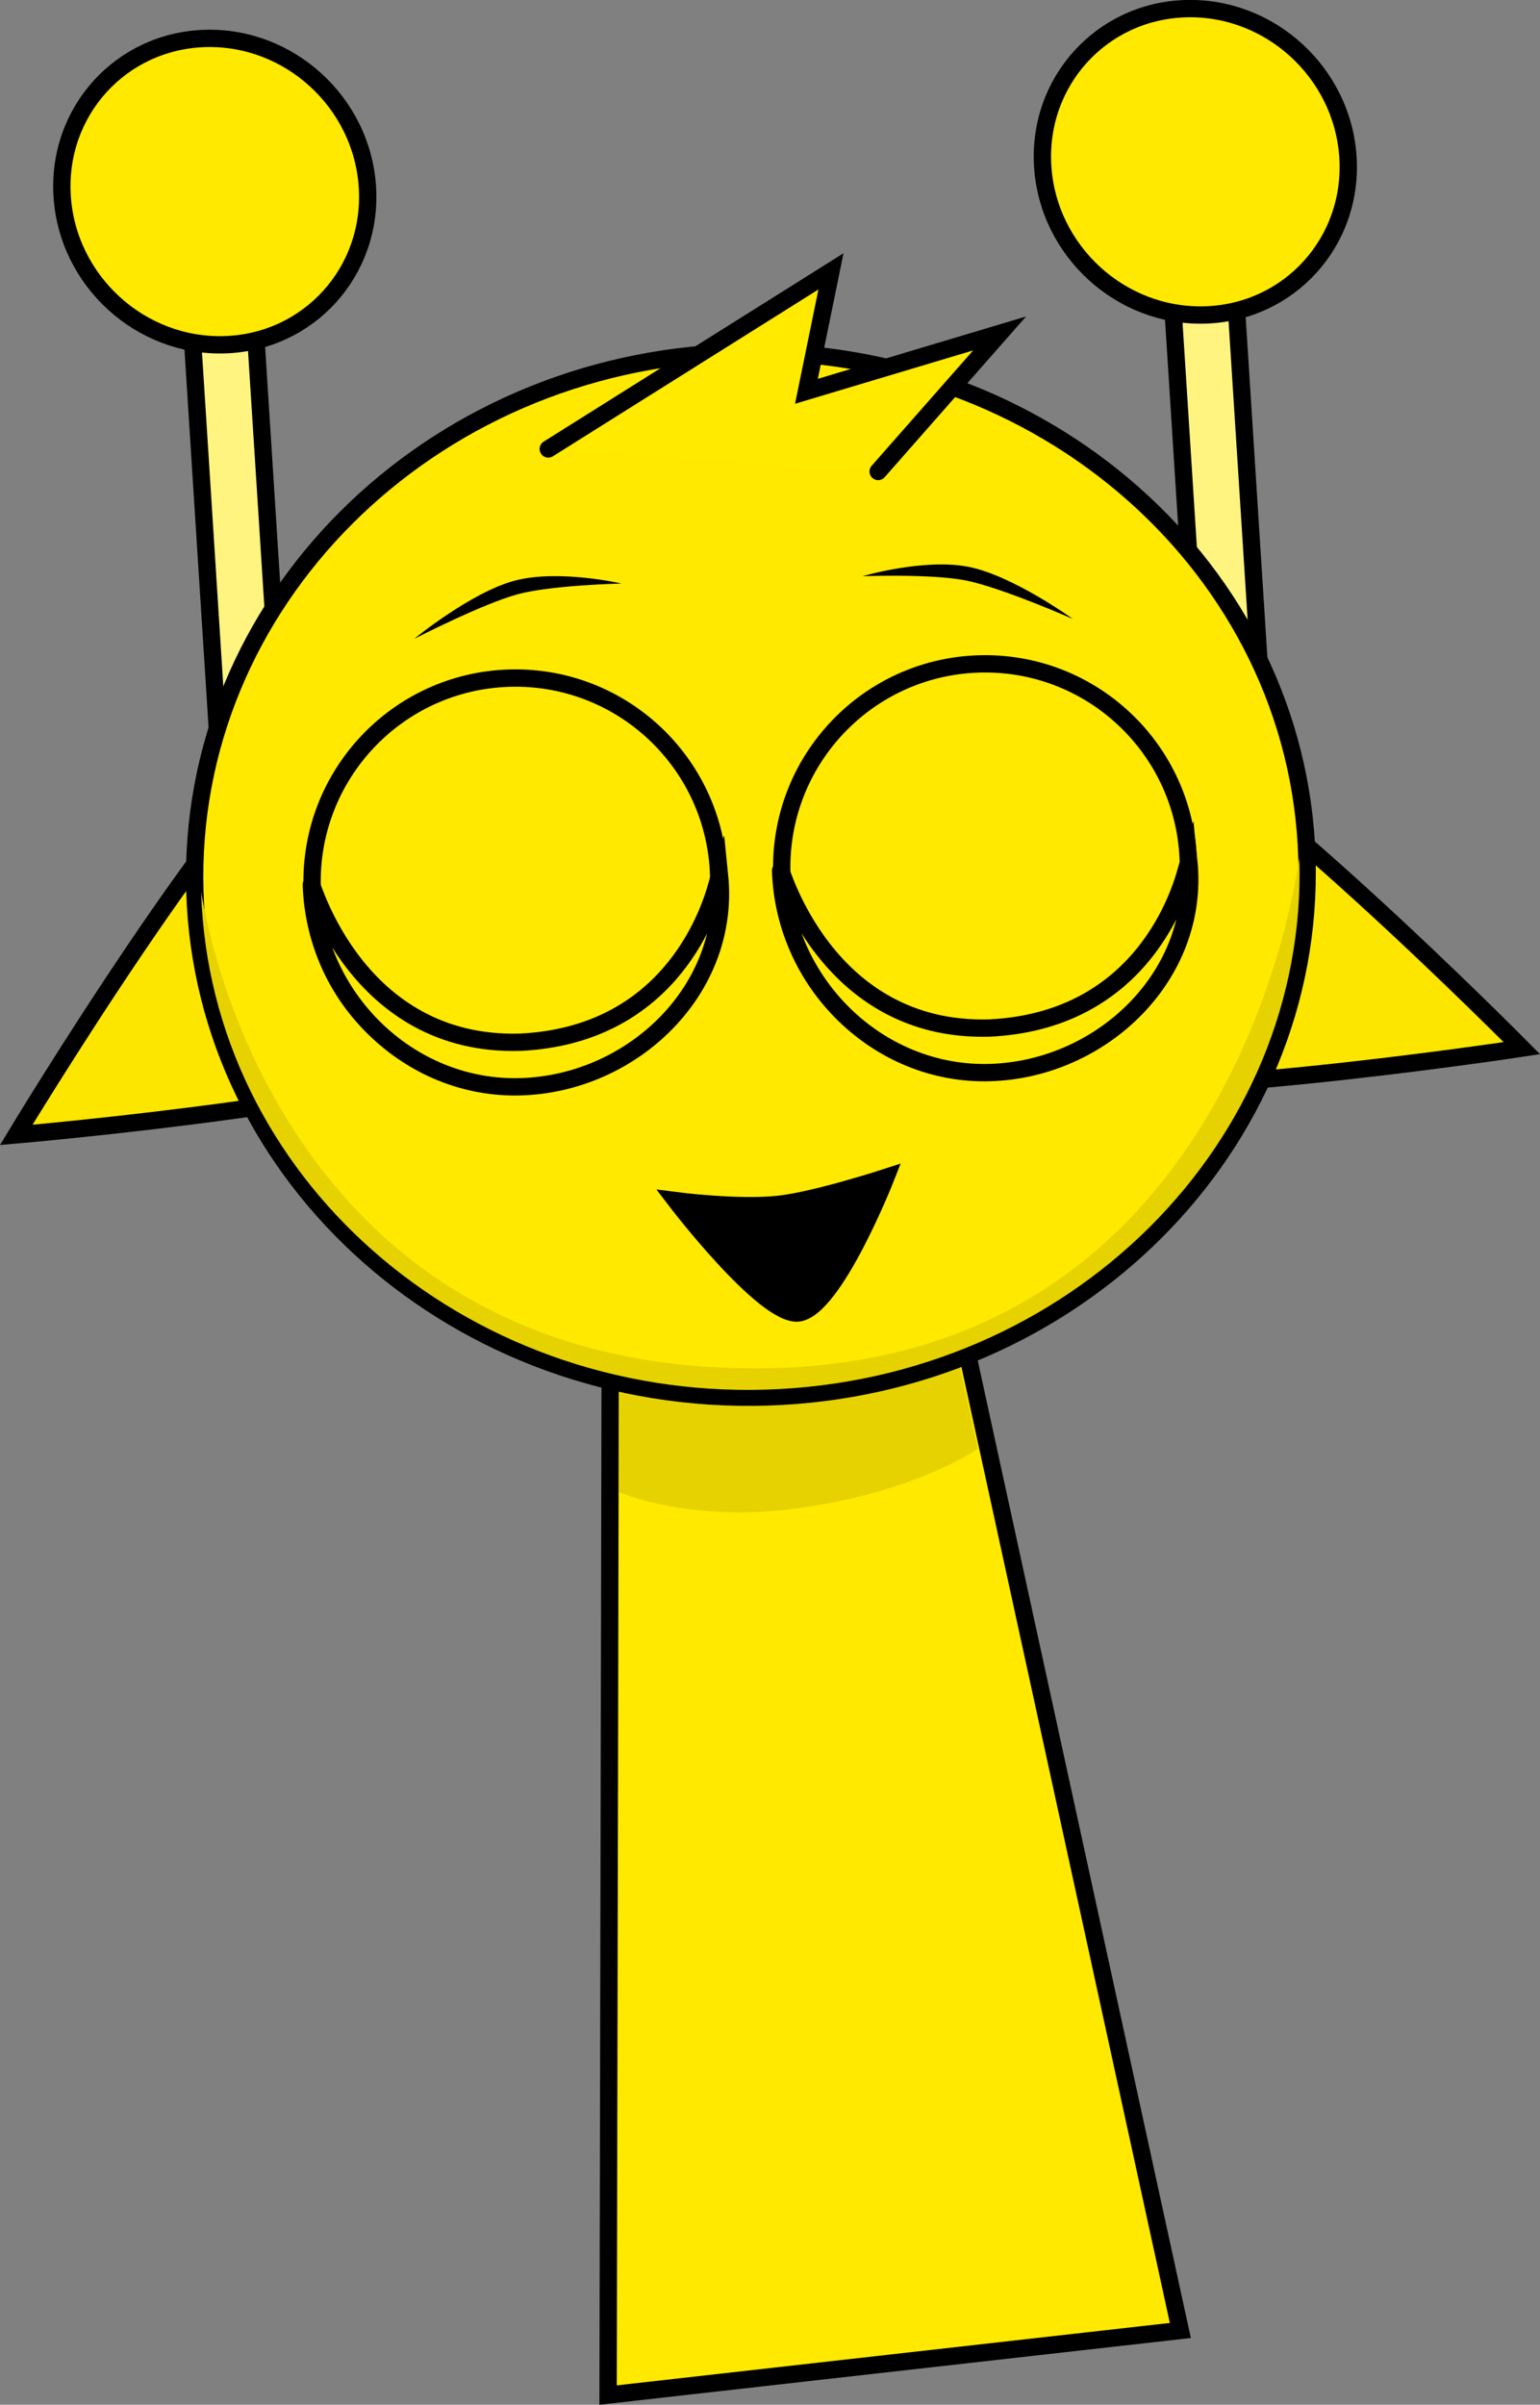 <svg version="1.1" xmlns="http://www.w3.org/2000/svg" xmlns:xlink="http://www.w3.org/1999/xlink" width="177.831" height="277.531" viewBox="0,0,177.831,277.531"><rect x="0" y="0" width="177.831" height="277.531" fill="#808080" stroke="none"/><g transform="translate(-135.942,-35.139)"><g data-paper-data="{&quot;isPaintingLayer&quot;:true}" fill-rule="nonzero" stroke-linejoin="miter" stroke-miterlimit="10" stroke-dasharray="" stroke-dashoffset="0" style="mix-blend-mode: normal"><path d="M239.048,132.085c3.772,-11.405 16.075,-17.592 27.479,-13.821c11.405,3.772 45.152,37.841 45.152,37.841c0,0 -47.406,7.231 -58.81,3.459c-11.405,-3.772 -17.592,-16.075 -13.821,-27.479z" data-paper-data="{&quot;index&quot;:null}" fill="#fce600" stroke="#000000" stroke-width="2" stroke-linecap="butt"/><g stroke="#000000" stroke-width="2" stroke-linecap="butt"><path d="M161.559,127.395l-4.473,-70.032l7.316,-0.222l4.473,70.032z" fill="#fff480"/><path d="M143.119,57.787c-0.623,-9.761 6.762,-17.914 16.496,-18.21c9.734,-0.296 18.13,7.378 18.753,17.14c0.623,9.761 -6.762,17.914 -16.496,18.21c-9.734,0.296 -18.13,-7.378 -18.753,-17.14z" fill="#ffe900"/></g><g stroke="#000000" stroke-width="2" stroke-linecap="butt"><path d="M274.788,123.957l-4.473,-70.032l7.316,-0.222l4.473,70.032z" fill="#fff480"/><path d="M256.348,54.349c-0.623,-9.761 6.762,-17.914 16.496,-18.21c9.734,-0.296 18.13,7.378 18.753,17.14c0.623,9.761 -6.762,17.914 -16.496,18.21c-9.734,0.296 -18.13,-7.378 -18.753,-17.14z" fill="#ffe900"/></g><path d="M195.791,155.662c-10.199,6.346 -57.977,10.455 -57.977,10.455c0,0 24.798,-41.044 34.998,-47.39c10.199,-6.346 23.612,-3.221 29.957,6.978c6.346,10.199 3.221,23.612 -6.978,29.957z" data-paper-data="{&quot;index&quot;:null}" fill="#fce600" stroke="#000000" stroke-width="2" stroke-linecap="butt"/><path d="M206.161,311.551l0.271,-132.709l37.528,-4.392l28.282,129.647z" fill="#ffe900" stroke="#000000" stroke-width="2" stroke-linecap="butt"/><path d="M207.442,207.363l0.151,-26.512l35.589,-4.157l5.676,25.631c0,0 -6.998,5.012 -20.918,6.897c-12.375,1.676 -20.498,-1.86 -20.498,-1.86z" fill="#e6d200" stroke="#000000" stroke-width="0" stroke-linecap="butt"/><path d="M158.445,138.031c-1.007,-33.287 26.923,-61.14 62.384,-62.213c35.461,-1.073 65.024,25.042 66.031,58.328c1.007,33.287 -26.923,61.14 -62.384,62.213c-35.461,1.073 -65.024,-25.042 -66.031,-58.328z" fill="#ffe900" stroke="#000000" stroke-width="2" stroke-linecap="butt"/><path d="M159.169,138.063c-0.022,-0.728 6.895,55.736 65.053,54.992c55.567,-0.711 61.732,-59.847 61.763,-58.829c0.992,32.79 -26.593,60.23 -61.612,61.29c-35.019,1.059 -64.212,-24.663 -65.204,-57.453z" fill="#e6d200" stroke="#000000" stroke-width="0" stroke-linecap="butt"/><path d="M194.748,113.403c12.962,-0.392 23.788,9.798 24.18,22.76c0.392,12.962 -9.798,23.788 -22.76,24.18c-12.962,0.392 -23.788,-9.798 -24.18,-22.76c-0.392,-12.962 9.798,-23.788 22.76,-24.18z" data-paper-data="{&quot;index&quot;:null}" fill="none" stroke="#000000" stroke-width="2" stroke-linecap="butt"/><path d="M273.161,134.522c0.392,12.962 -9.798,23.788 -22.76,24.18c-12.962,0.392 -23.788,-9.798 -24.18,-22.76c-0.392,-12.962 9.798,-23.788 22.76,-24.18c12.962,-0.392 23.788,9.798 24.18,22.76z" data-paper-data="{&quot;index&quot;:null}" fill="none" stroke="#000000" stroke-width="2" stroke-linecap="butt"/><path d="M183.763,108.873c0,0 6.55,-5.37 11.599,-6.717c5.05,-1.348 12.35,0.326 12.35,0.326c0,0 -8.036,0.183 -11.936,1.224c-4.075,1.088 -12.013,5.168 -12.013,5.168z" fill="#000000" stroke="none" stroke-width="0" stroke-linecap="butt"/><path d="M247.523,102.14c-3.956,-0.803 -11.988,-0.5 -11.988,-0.5c0,0 7.185,-2.112 12.307,-1.072c5.122,1.04 11.984,6.004 11.984,6.004c0,0 -8.17,-3.593 -12.303,-4.432z" data-paper-data="{&quot;index&quot;:null}" fill="#000000" stroke="none" stroke-width="0" stroke-linecap="butt"/><path d="M171.894,137.243c-0.019,-0.616 5.067,18.71 24.089,18.181c16.853,-0.79 21.706,-14.277 22.782,-18.298c0.189,-0.708 0.267,-0.936 0.267,-0.936c1.332,13.121 -9.979,23.98 -22.941,24.372c-12.962,0.392 -23.805,-10.358 -24.197,-23.32z" data-paper-data="{&quot;index&quot;:null}" fill="#ffe900" stroke="#000000" stroke-width="2" stroke-linecap="butt"/><path d="M226.082,135.604c-0.019,-0.616 5.067,18.71 24.089,18.181c16.853,-0.79 21.706,-14.277 22.782,-18.298c0.189,-0.708 0.267,-0.936 0.267,-0.936c1.332,13.121 -9.979,23.98 -22.941,24.372c-12.962,0.392 -23.805,-10.358 -24.197,-23.32z" data-paper-data="{&quot;index&quot;:null}" fill="#ffe900" stroke="#000000" stroke-width="2" stroke-linecap="butt"/><path d="M199.253,86.953l32.645,-20.497l-2.833,13.842l22.308,-6.678l-14.025,15.931" fill="#ffea00" stroke="#000000" stroke-width="2" stroke-linecap="round"/><path d="M228.117,186.666c-3.908,0.432 -14.127,-12.953 -14.127,-12.953c0,0 7.207,0.934 11.9,0.415c4.279,-0.473 12.349,-3.097 12.349,-3.097c0,0 -5.963,15.175 -10.122,15.635z" fill="#000000" stroke="#000000" stroke-width="2" stroke-linecap="round"/></g></g></svg>